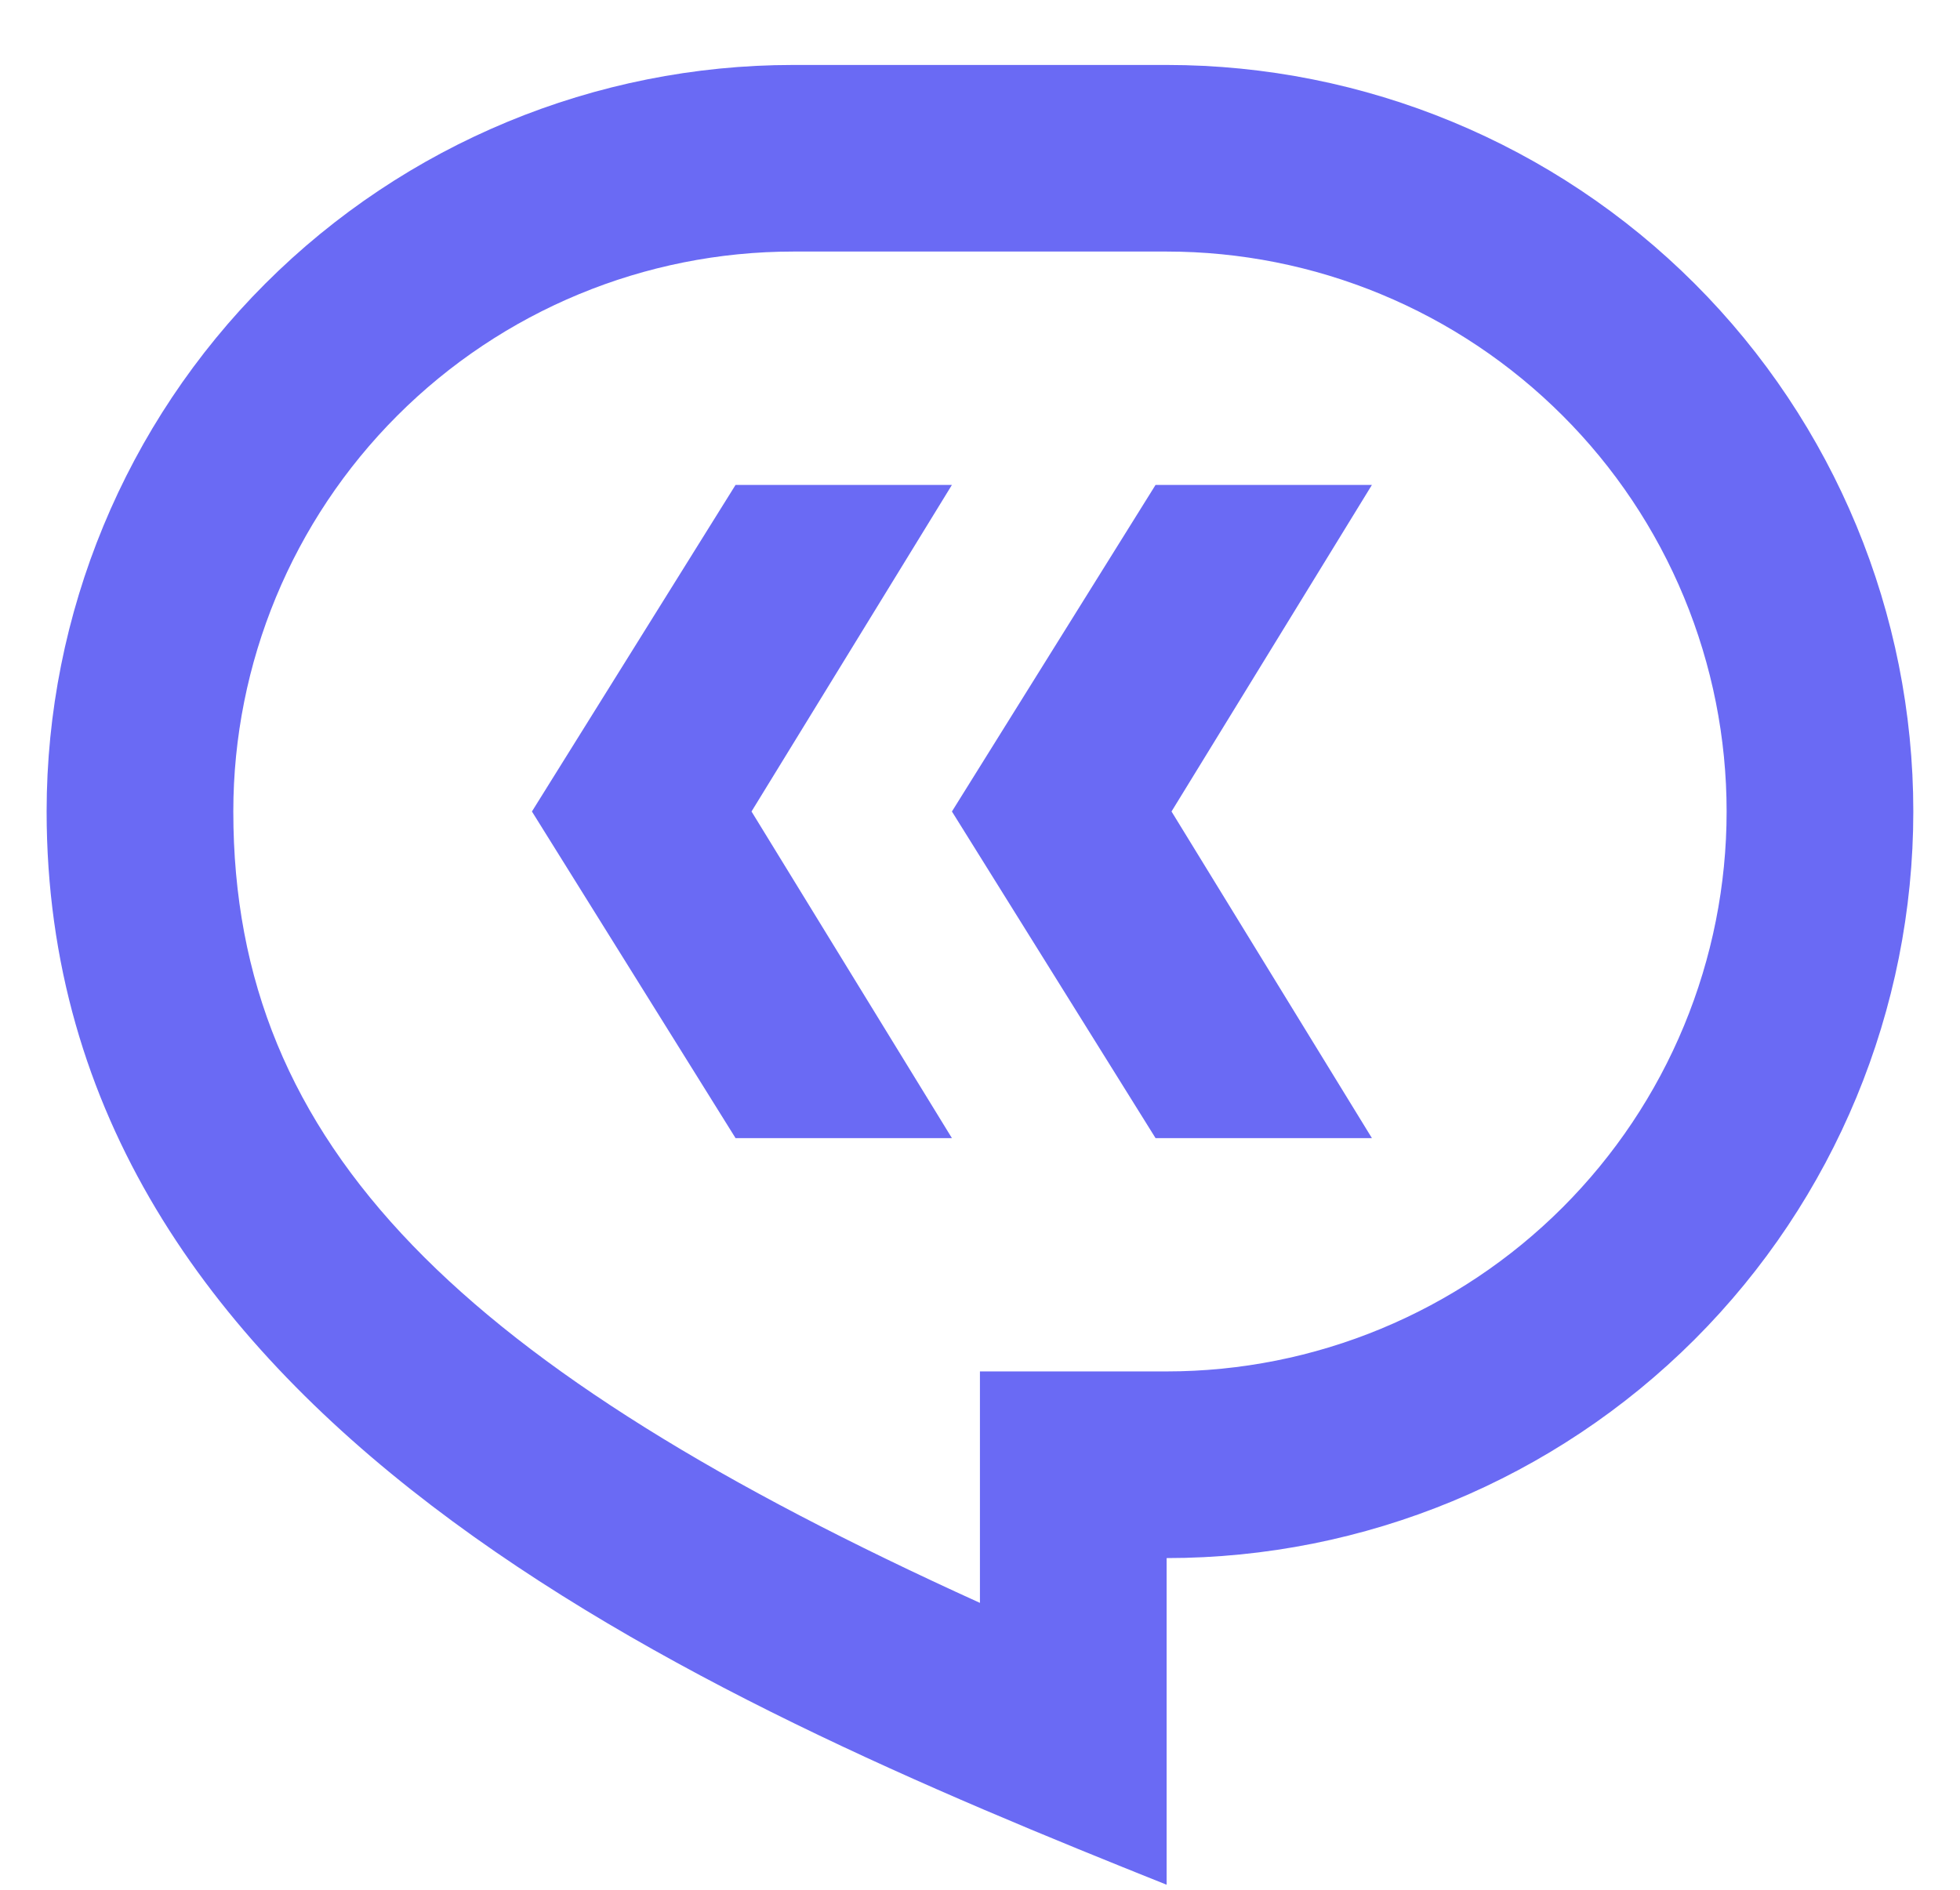 <svg width="28" height="27" viewBox="0 0 28 27" fill="none" xmlns="http://www.w3.org/2000/svg">
<path d="M11.333 0.928H16.666C19.495 0.928 22.208 2.052 24.209 4.052C26.209 6.052 27.333 8.765 27.333 11.594C27.333 14.423 26.209 17.137 24.209 19.137C22.208 21.137 19.495 22.261 16.666 22.261V26.928C9.999 24.261 0.666 20.261 0.666 11.594C0.666 8.765 1.79 6.052 3.79 4.052C5.791 2.052 8.504 0.928 11.333 0.928ZM13.999 19.594H16.666C17.717 19.594 18.757 19.387 19.727 18.985C20.698 18.583 21.58 17.994 22.323 17.251C23.066 16.508 23.655 15.627 24.057 14.656C24.459 13.685 24.666 12.645 24.666 11.594C24.666 10.544 24.459 9.504 24.057 8.533C23.655 7.562 23.066 6.68 22.323 5.938C21.58 5.195 20.698 4.605 19.727 4.203C18.757 3.801 17.717 3.594 16.666 3.594H11.333C9.211 3.594 7.176 4.437 5.676 5.938C4.176 7.438 3.333 9.473 3.333 11.594C3.333 16.408 6.615 19.549 13.999 22.901V19.594Z" fill="#6A6AF4"/>
<path d="M13.599 16.261L10.736 11.594L13.599 6.928H10.508L7.599 11.594L10.508 16.261H13.599ZM19.599 16.261L16.736 11.594L19.599 6.928H16.508L13.599 11.594L16.508 16.261H19.599Z" fill="#6A6AF4"/>
</svg>

